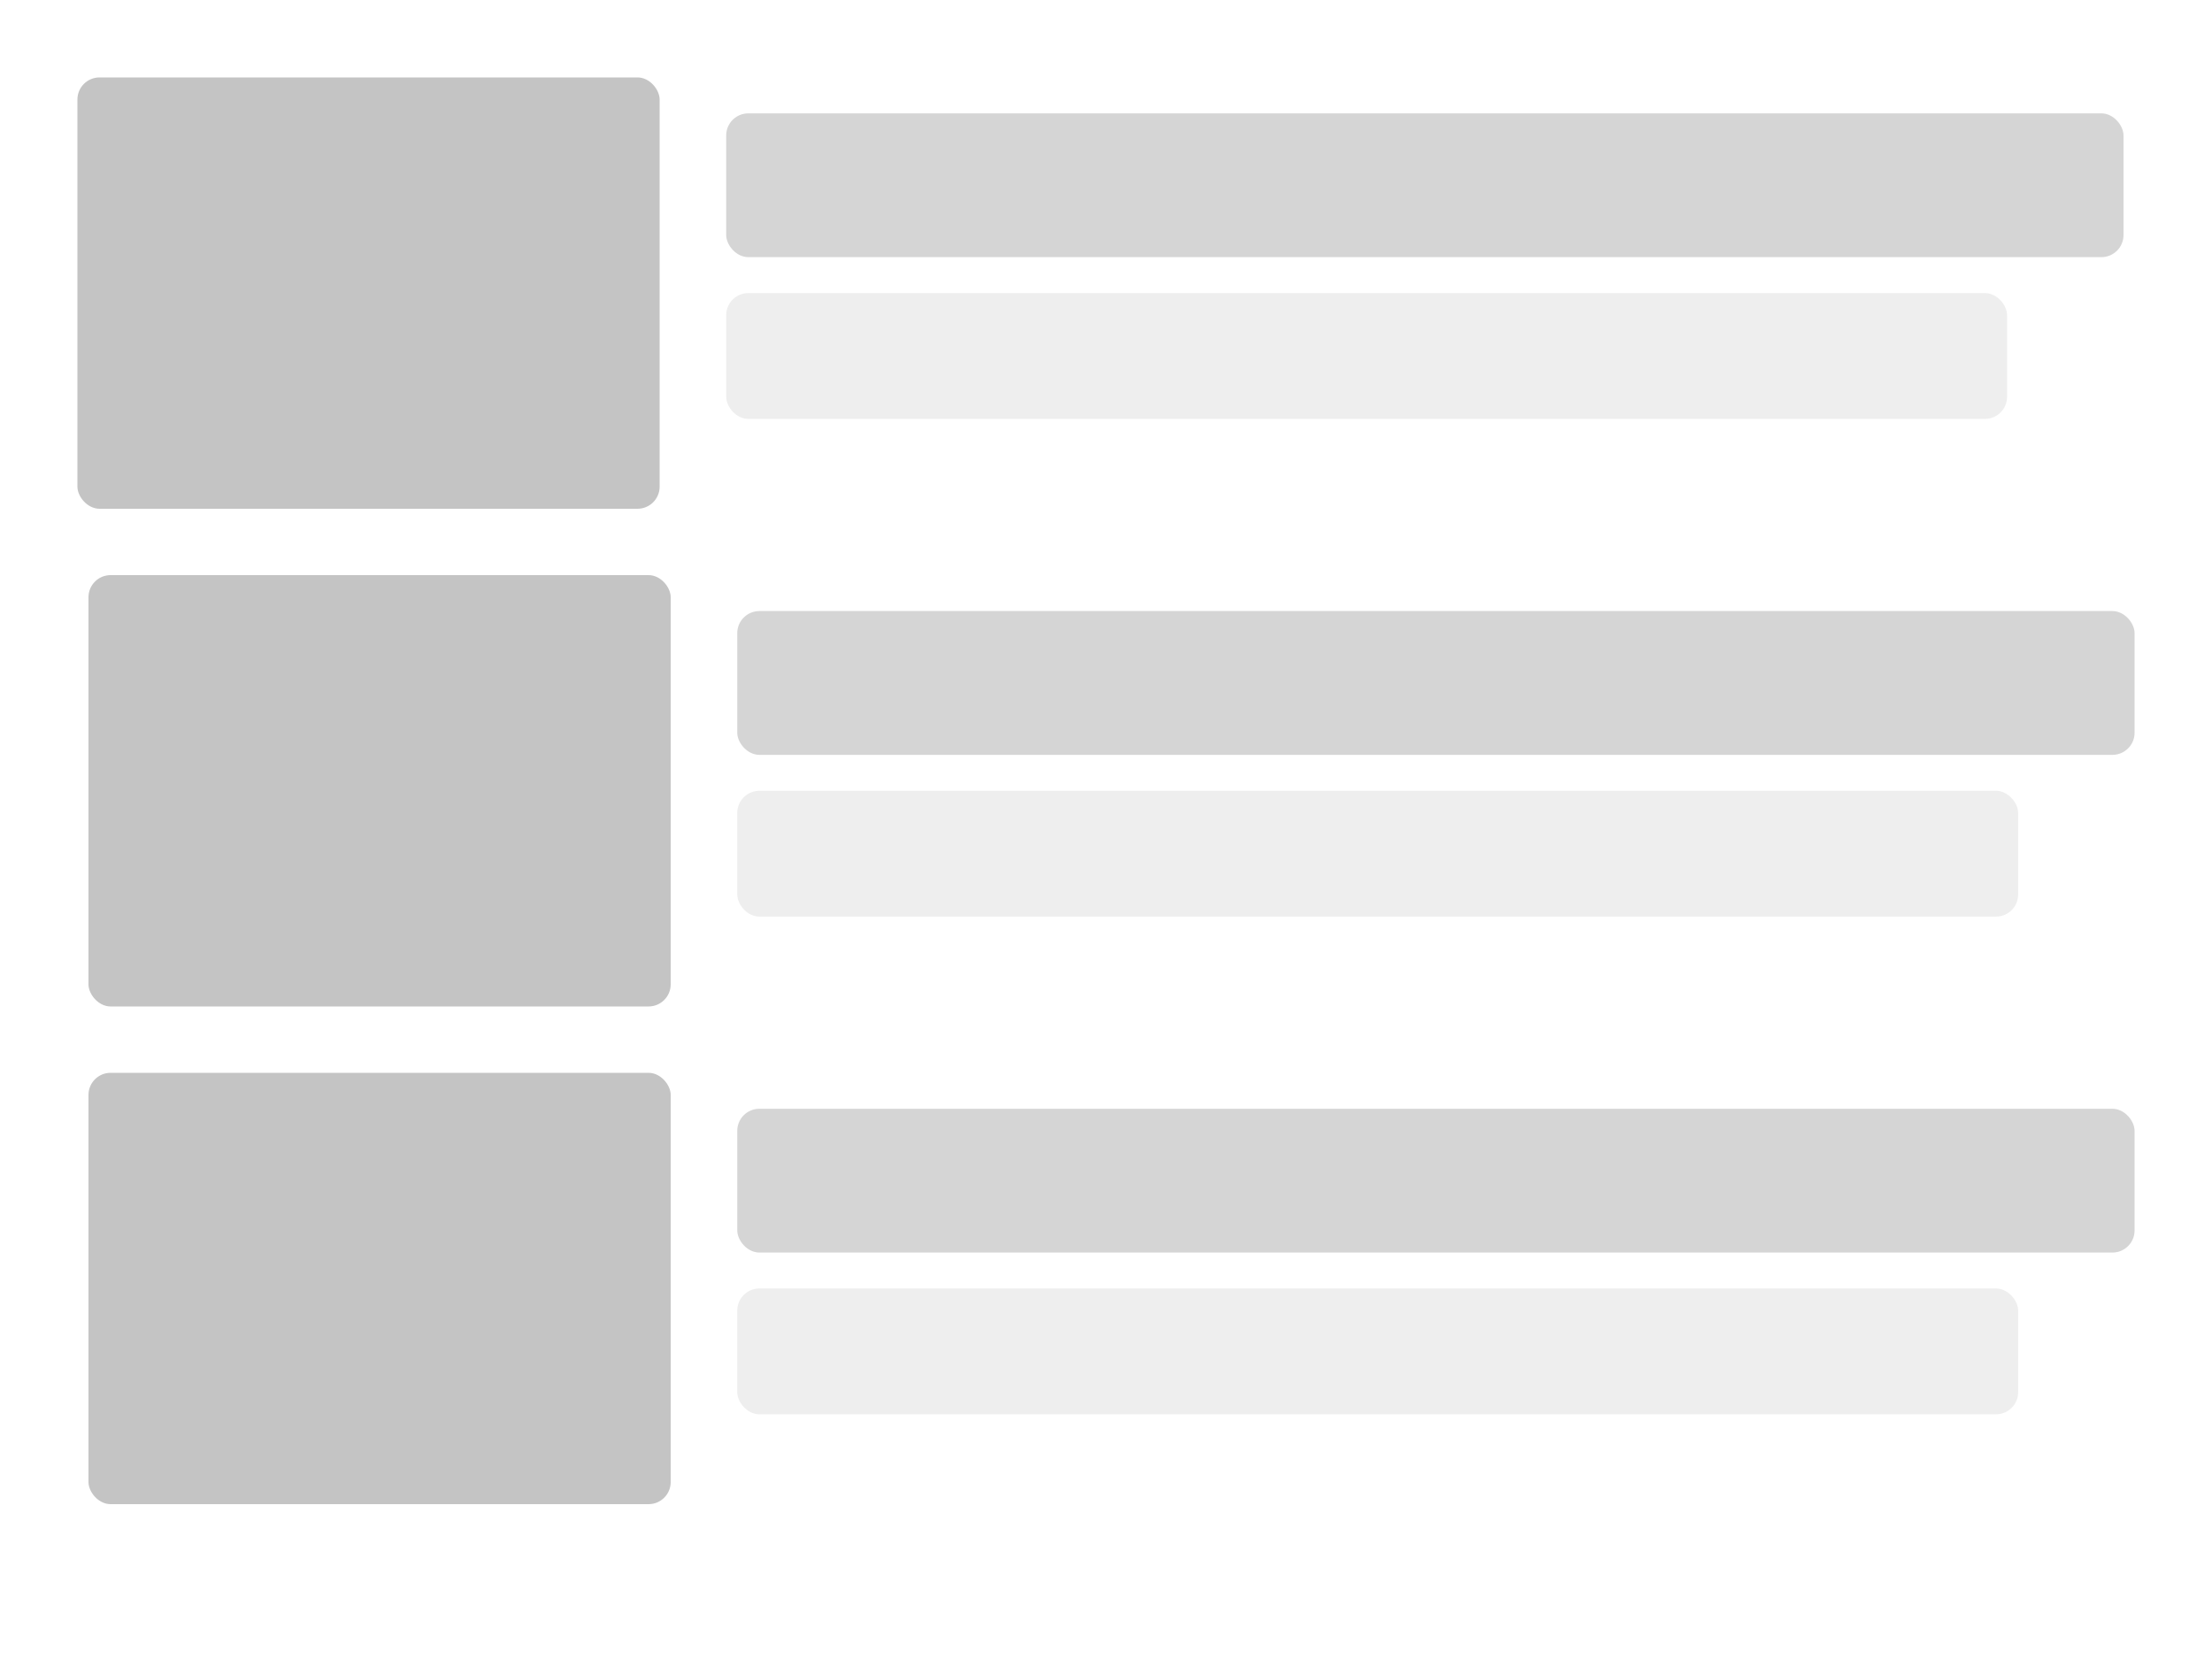 <svg viewBox="0 0 200 150" fill="none" xmlns="http://www.w3.org/2000/svg">
<rect width="200" height="150" fill="white"/>
<rect x="7" y="7" width="52.642" height="39" rx="2" fill="#C4C4C4"/>
<rect opacity="0.7" x="65.659" y="10.25" width="126.341" height="13" rx="2" fill="#C4C4C4"/>
<rect opacity="0.3" x="65.659" y="26.5" width="115.813" height="11.375" rx="2" fill="#C4C4C4"/>
<rect x="8" y="97" width="52.642" height="39" rx="2" fill="#C4C4C4"/>
<rect opacity="0.7" x="66.659" y="100.25" width="126.341" height="13" rx="2" fill="#C4C4C4"/>
<rect opacity="0.3" x="66.659" y="116.5" width="115.813" height="11.375" rx="2" fill="#C4C4C4"/>
<rect x="8" y="52" width="52.642" height="39" rx="2" fill="#C4C4C4"/>
<rect opacity="0.7" x="66.659" y="55.25" width="126.341" height="13" rx="2" fill="#C4C4C4"/>
<rect opacity="0.3" x="66.659" y="71.5" width="115.813" height="11.375" rx="2" fill="#C4C4C4"/>
</svg>
